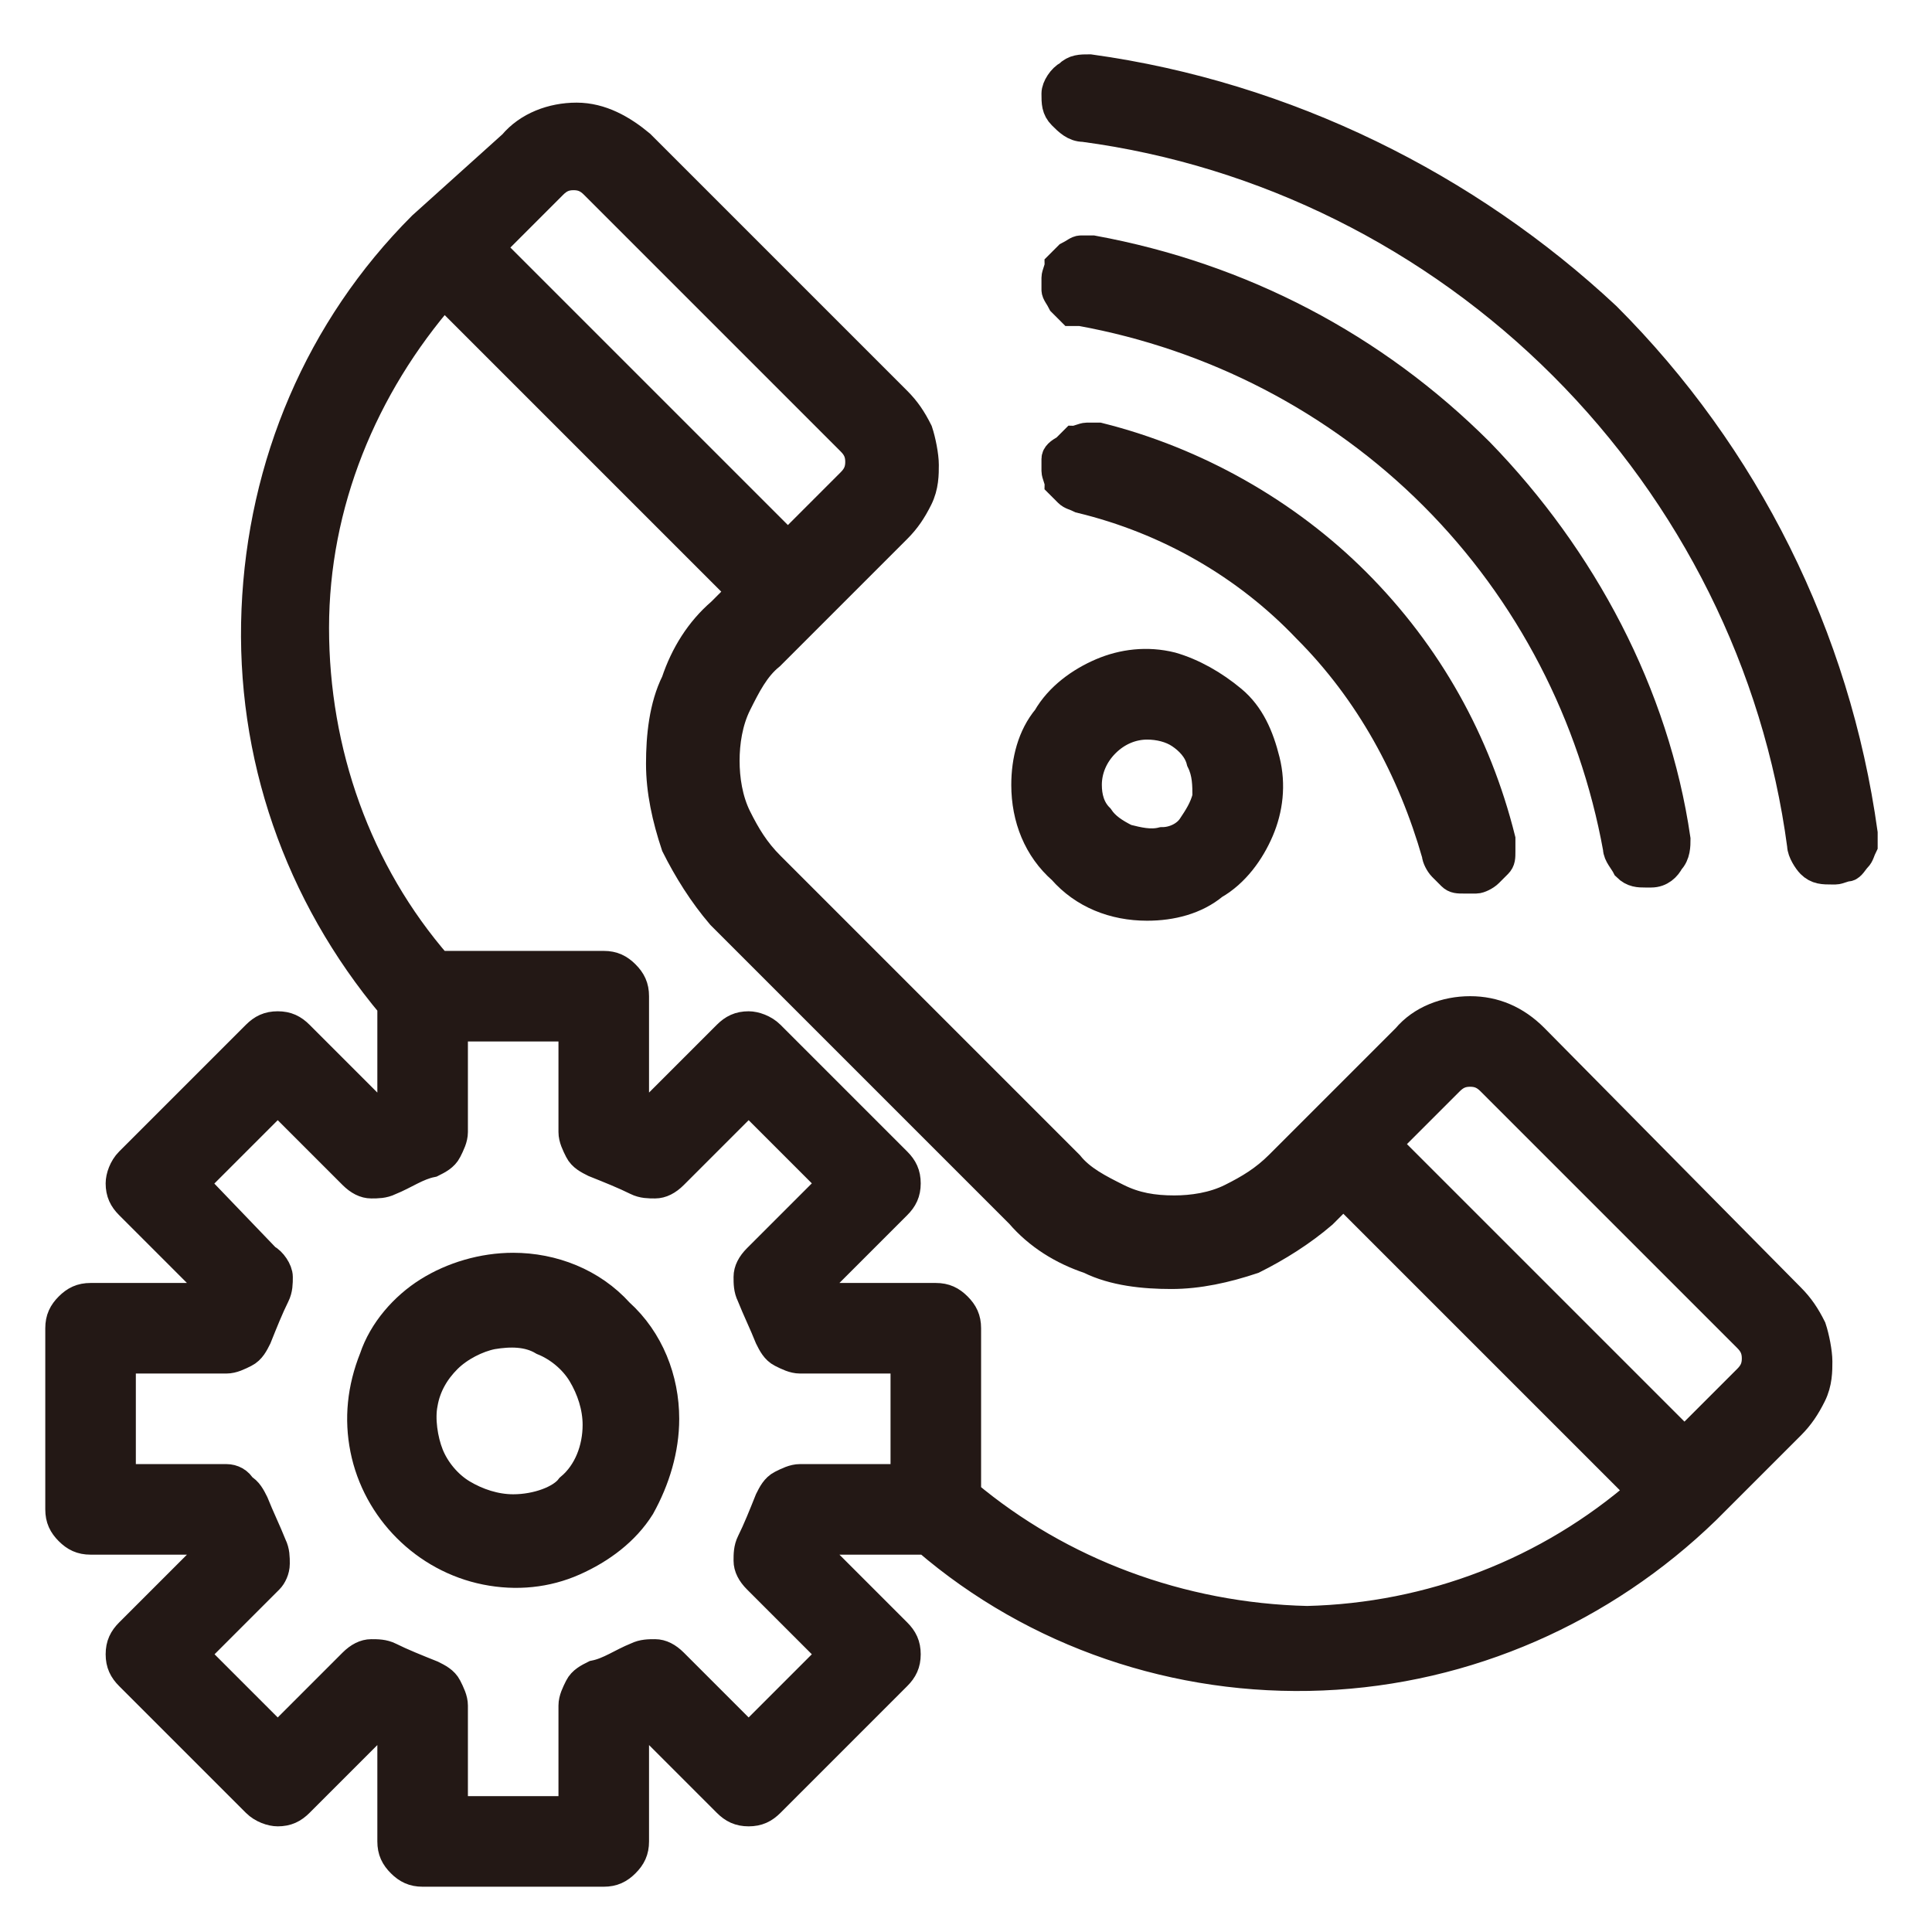 <?xml version="1.0" encoding="utf-8"?>
<!-- Generator: Adobe Illustrator 26.0.3, SVG Export Plug-In . SVG Version: 6.00 Build 0)  -->
<svg version="1.1" id="圖層_1" xmlns="http://www.w3.org/2000/svg" xmlns:xlink="http://www.w3.org/1999/xlink" x="0px" y="0px"
	 viewBox="0 0 64 64" style="enable-background:new 0 0 64 64;" xml:space="preserve">
<style type="text/css">
	.st0{fill:#231815;stroke:#231815;stroke-miterlimit:10;}
</style>
<path class="st0" d="M50.8,34.4c-0.6-0.6-1.3-0.9-2.1-0.9c-0.8,0-1.6,0.3-2.1,0.9l-2.8,2.8c0,0,0,0,0,0l-1.4,1.4
	c-0.5,0.5-1,0.8-1.6,1.1c-0.6,0.3-1.3,0.4-1.9,0.4c-0.7,0-1.3-0.1-1.9-0.4s-1.2-0.6-1.6-1.1l-9.9-9.9c-0.5-0.5-0.8-1-1.1-1.6
	c-0.3-0.6-0.4-1.3-0.4-1.9s0.1-1.3,0.4-1.9c0.3-0.6,0.6-1.2,1.1-1.6l1.4-1.4l0,0l2.8-2.8c0.3-0.3,0.5-0.6,0.7-1
	c0.2-0.4,0.2-0.8,0.2-1.1s-0.1-0.8-0.2-1.1c-0.2-0.4-0.4-0.7-0.7-1l-8.5-8.5c-0.6-0.5-1.3-0.9-2.1-0.9c-0.8,0-1.6,0.3-2.1,0.9
	L14,7.5l0,0c-3.4,3.4-5.3,7.9-5.5,12.7C8.3,25,9.9,29.6,13,33.3v3.5c-0.1,0.1-0.3,0.1-0.4,0.2l-2.7-2.7C9.7,34.1,9.5,34,9.2,34
	c-0.3,0-0.5,0.1-0.7,0.3l-4.2,4.2C4.1,38.7,4,39,4,39.2c0,0.3,0.1,0.5,0.3,0.7l2.7,2.7c-0.1,0.1-0.1,0.3-0.2,0.4H3
	c-0.3,0-0.5,0.1-0.7,0.3C2.1,43.5,2,43.7,2,44v6c0,0.3,0.1,0.5,0.3,0.7C2.5,50.9,2.7,51,3,51h3.8c0.1,0.1,0.1,0.3,0.2,0.4l-2.7,2.7
	C4.1,54.3,4,54.5,4,54.8c0,0.3,0.1,0.5,0.3,0.7l4.2,4.2C8.7,59.9,9,60,9.2,60c0.3,0,0.5-0.1,0.7-0.3l2.7-2.7
	c0.1,0.1,0.3,0.1,0.4,0.2V61c0,0.3,0.1,0.5,0.3,0.7S13.7,62,14,62h6c0.3,0,0.5-0.1,0.7-0.3S21,61.3,21,61v-3.8
	c0.1-0.1,0.3-0.1,0.4-0.2l2.7,2.7c0.2,0.2,0.4,0.3,0.7,0.3c0.3,0,0.5-0.1,0.7-0.3l4.2-4.2c0.2-0.2,0.3-0.4,0.3-0.7
	c0-0.3-0.1-0.5-0.3-0.7l-2.7-2.7c0.1-0.1,0.1-0.3,0.2-0.4h3.5c3.6,3.1,8.3,4.7,13.1,4.5c4.8-0.2,9.3-2.2,12.7-5.5l0,0l2.8-2.8
	c0.3-0.3,0.5-0.6,0.7-1c0.2-0.4,0.2-0.8,0.2-1.1s-0.1-0.8-0.2-1.1c-0.2-0.4-0.4-0.7-0.7-1L50.8,34.4z M18.3,6.1
	c0.2-0.2,0.4-0.3,0.7-0.3s0.5,0.1,0.7,0.3l8.5,8.5c0.2,0.2,0.3,0.4,0.3,0.7s-0.1,0.5-0.3,0.7l-2.1,2.1l-9.9-9.9L18.3,6.1z M30,49
	h-3.5c-0.2,0-0.4,0.1-0.6,0.2c-0.2,0.1-0.3,0.3-0.4,0.5c-0.2,0.5-0.4,1-0.6,1.4c-0.1,0.2-0.1,0.4-0.1,0.6c0,0.2,0.1,0.4,0.3,0.6
	l2.5,2.5l-2.8,2.8l-2.5-2.5c-0.2-0.2-0.4-0.3-0.6-0.3c-0.2,0-0.4,0-0.6,0.1c-0.5,0.2-0.9,0.5-1.4,0.6c-0.2,0.1-0.4,0.2-0.5,0.4
	c-0.1,0.2-0.2,0.4-0.2,0.6V60h-4v-3.5c0-0.2-0.1-0.4-0.2-0.6c-0.1-0.2-0.3-0.3-0.5-0.4c-0.5-0.2-1-0.4-1.4-0.6
	c-0.2-0.1-0.4-0.1-0.6-0.1c-0.2,0-0.4,0.1-0.6,0.3l-2.5,2.5l-2.8-2.8l2.5-2.5C9,52.2,9.1,52,9.1,51.8s0-0.4-0.1-0.6
	c-0.2-0.5-0.4-0.9-0.6-1.4c-0.1-0.2-0.2-0.4-0.4-0.5C7.9,49.1,7.7,49,7.5,49H4v-4h3.5c0.2,0,0.4-0.1,0.6-0.2
	c0.2-0.1,0.3-0.3,0.4-0.5c0.2-0.5,0.4-1,0.6-1.4c0.1-0.2,0.1-0.4,0.1-0.6S9,41.8,8.8,41.7l-2.4-2.5l2.8-2.8l2.5,2.5
	c0.2,0.2,0.4,0.3,0.6,0.3c0.2,0,0.4,0,0.6-0.1c0.5-0.2,0.9-0.5,1.4-0.6c0.2-0.1,0.4-0.2,0.5-0.4c0.1-0.2,0.2-0.4,0.2-0.6V34h4v3.5
	c0,0.2,0.1,0.4,0.2,0.6c0.1,0.2,0.3,0.3,0.5,0.4c0.5,0.2,1,0.4,1.4,0.6c0.2,0.1,0.4,0.1,0.6,0.1c0.2,0,0.4-0.1,0.6-0.3l2.5-2.5
	l2.8,2.8l-2.5,2.5c-0.2,0.2-0.3,0.4-0.3,0.6c0,0.2,0,0.4,0.1,0.6c0.2,0.5,0.4,0.9,0.6,1.4c0.1,0.2,0.2,0.4,0.4,0.5
	c0.2,0.1,0.4,0.2,0.6,0.2H30V49z M32,49.5V44c0-0.3-0.1-0.5-0.3-0.7S31.3,43,31,43h-3.8c-0.1-0.1-0.1-0.3-0.2-0.4l2.7-2.7
	c0.2-0.2,0.3-0.4,0.3-0.7c0-0.3-0.1-0.5-0.3-0.7l-4.2-4.2C25.3,34.1,25,34,24.8,34c-0.3,0-0.5,0.1-0.7,0.3l-2.7,2.7
	c-0.1-0.1-0.3-0.1-0.4-0.2V33c0-0.3-0.1-0.5-0.3-0.7S20.3,32,20,32h-5.5c-2.7-3.1-4.1-7.1-4.1-11.2c0-4.1,1.6-8,4.3-11.1l9.9,9.9
	l-0.7,0.7c-0.7,0.6-1.2,1.4-1.5,2.3c-0.4,0.8-0.5,1.8-0.5,2.7c0,0.9,0.2,1.8,0.5,2.7c0.4,0.8,0.9,1.6,1.5,2.3l9.9,9.9
	c0.6,0.7,1.4,1.2,2.3,1.5c0.8,0.4,1.8,0.5,2.7,0.5c0.9,0,1.8-0.2,2.7-0.5c0.8-0.4,1.6-0.9,2.3-1.5l0.7-0.7l9.9,9.9
	c-3.1,2.7-7,4.2-11.1,4.3C39.1,53.6,35.1,52.1,32,49.5z M57.9,45.7l-2.1,2.1l-9.9-9.9l2.1-2.1c0.2-0.2,0.4-0.3,0.7-0.3
	c0.3,0,0.5,0.1,0.7,0.3l8.5,8.5c0.2,0.2,0.3,0.4,0.3,0.7S58.1,45.5,57.9,45.7L57.9,45.7z"/>
<path class="st0" d="M17,42c-1,0-2,0.3-2.8,0.8c-0.8,0.5-1.5,1.3-1.8,2.2C12,46,11.9,47,12.1,48c0.2,1,0.7,1.9,1.4,2.6
	c0.7,0.7,1.6,1.2,2.6,1.4c1,0.2,2,0.1,2.9-0.3c0.9-0.4,1.7-1,2.2-1.8C21.7,49,22,48,22,47c0-1.3-0.5-2.6-1.5-3.5
	C19.6,42.5,18.3,42,17,42L17,42z M17,50c-0.6,0-1.2-0.2-1.7-0.5c-0.5-0.3-0.9-0.8-1.1-1.3c-0.2-0.5-0.3-1.2-0.2-1.7
	c0.1-0.6,0.4-1.1,0.8-1.5c0.4-0.4,1-0.7,1.5-0.8c0.6-0.1,1.2-0.1,1.7,0.2c0.5,0.2,1,0.6,1.3,1.1c0.3,0.5,0.5,1.1,0.5,1.7
	c0,0.8-0.3,1.6-0.9,2.1C18.6,49.7,17.8,50,17,50L17,50z"/>
<path class="st0" d="M36.1,2.3c-0.3,0-0.5,0-0.7,0.2C35.2,2.6,35,2.9,35,3.1c0,0.3,0,0.5,0.2,0.7c0.2,0.2,0.4,0.4,0.7,0.4
	c6,0.8,11.6,3.6,15.9,7.9c4.3,4.3,7.1,9.9,7.9,15.9c0,0.2,0.2,0.5,0.3,0.6c0.2,0.2,0.4,0.2,0.7,0.2c0,0,0.1,0,0.1,0
	c0.1,0,0.3-0.1,0.4-0.1s0.2-0.2,0.3-0.3c0.1-0.1,0.1-0.2,0.2-0.4c0-0.1,0-0.3,0-0.4c-0.9-6.5-3.9-12.5-8.5-17.1
	C48.6,6.2,42.6,3.2,36.1,2.3L36.1,2.3z"/>
<path class="st0" d="M35.8,10.3c4.4,0.8,8.5,2.9,11.7,6.1c3.2,3.2,5.3,7.3,6.1,11.7c0,0.2,0.2,0.4,0.3,0.6c0.2,0.2,0.4,0.2,0.6,0.2
	c0.1,0,0.1,0,0.2,0c0.3,0,0.5-0.2,0.6-0.4c0.2-0.2,0.2-0.5,0.2-0.7C54.8,23,52.4,18.5,49,15c-3.5-3.5-7.9-5.8-12.8-6.7
	c-0.1,0-0.3,0-0.4,0c-0.1,0-0.2,0.1-0.4,0.2c-0.1,0.1-0.2,0.2-0.3,0.3C35.1,8.9,35,9.1,35,9.2c0,0.1,0,0.3,0,0.4
	c0,0.1,0.1,0.2,0.2,0.4c0.1,0.1,0.2,0.2,0.3,0.3C35.6,10.3,35.7,10.3,35.8,10.3L35.8,10.3z"/>
<path class="st0" d="M35.8,16.5c2.9,0.7,5.5,2.2,7.5,4.3c2.1,2.1,3.5,4.7,4.3,7.5c0,0.1,0.1,0.3,0.2,0.4c0.1,0.1,0.2,0.2,0.3,0.3
	c0.1,0.1,0.2,0.1,0.4,0.1c0.1,0,0.3,0,0.4,0c0.1,0,0.3-0.1,0.4-0.2c0.1-0.1,0.2-0.2,0.3-0.3c0.1-0.1,0.1-0.2,0.1-0.4
	c0-0.1,0-0.3,0-0.4c-0.8-3.2-2.4-6.1-4.8-8.5c-2.3-2.3-5.3-4-8.5-4.8c-0.1,0-0.3,0-0.4,0c-0.1,0-0.3,0.1-0.4,0.1
	c-0.1,0.1-0.2,0.2-0.3,0.3C35.1,15,35,15.1,35,15.2c0,0.1,0,0.3,0,0.4c0,0.1,0.1,0.3,0.1,0.4c0.1,0.1,0.2,0.2,0.3,0.3
	C35.5,16.4,35.6,16.4,35.8,16.5L35.8,16.5z"/>
<path class="st0" d="M38,30c0.8,0,1.6-0.2,2.2-0.7c0.7-0.4,1.2-1.1,1.5-1.8c0.3-0.7,0.4-1.5,0.2-2.3c-0.2-0.8-0.5-1.5-1.1-2
	s-1.3-0.9-2-1.1c-0.8-0.2-1.6-0.1-2.3,0.2c-0.7,0.3-1.4,0.8-1.8,1.5C34.2,24.4,34,25.2,34,26c0,1.1,0.4,2.1,1.2,2.8
	C35.9,29.6,36.9,30,38,30z M38,24c0.4,0,0.8,0.1,1.1,0.3c0.3,0.2,0.6,0.5,0.7,0.9C40,25.6,40,26,40,26.4c-0.1,0.4-0.3,0.7-0.5,1
	s-0.6,0.5-1,0.5c-0.4,0.1-0.8,0-1.2-0.1c-0.4-0.2-0.7-0.4-0.9-0.7C36.1,26.8,36,26.4,36,26c0-0.5,0.2-1,0.6-1.4
	C37,24.2,37.5,24,38,24z"/>
</svg>

